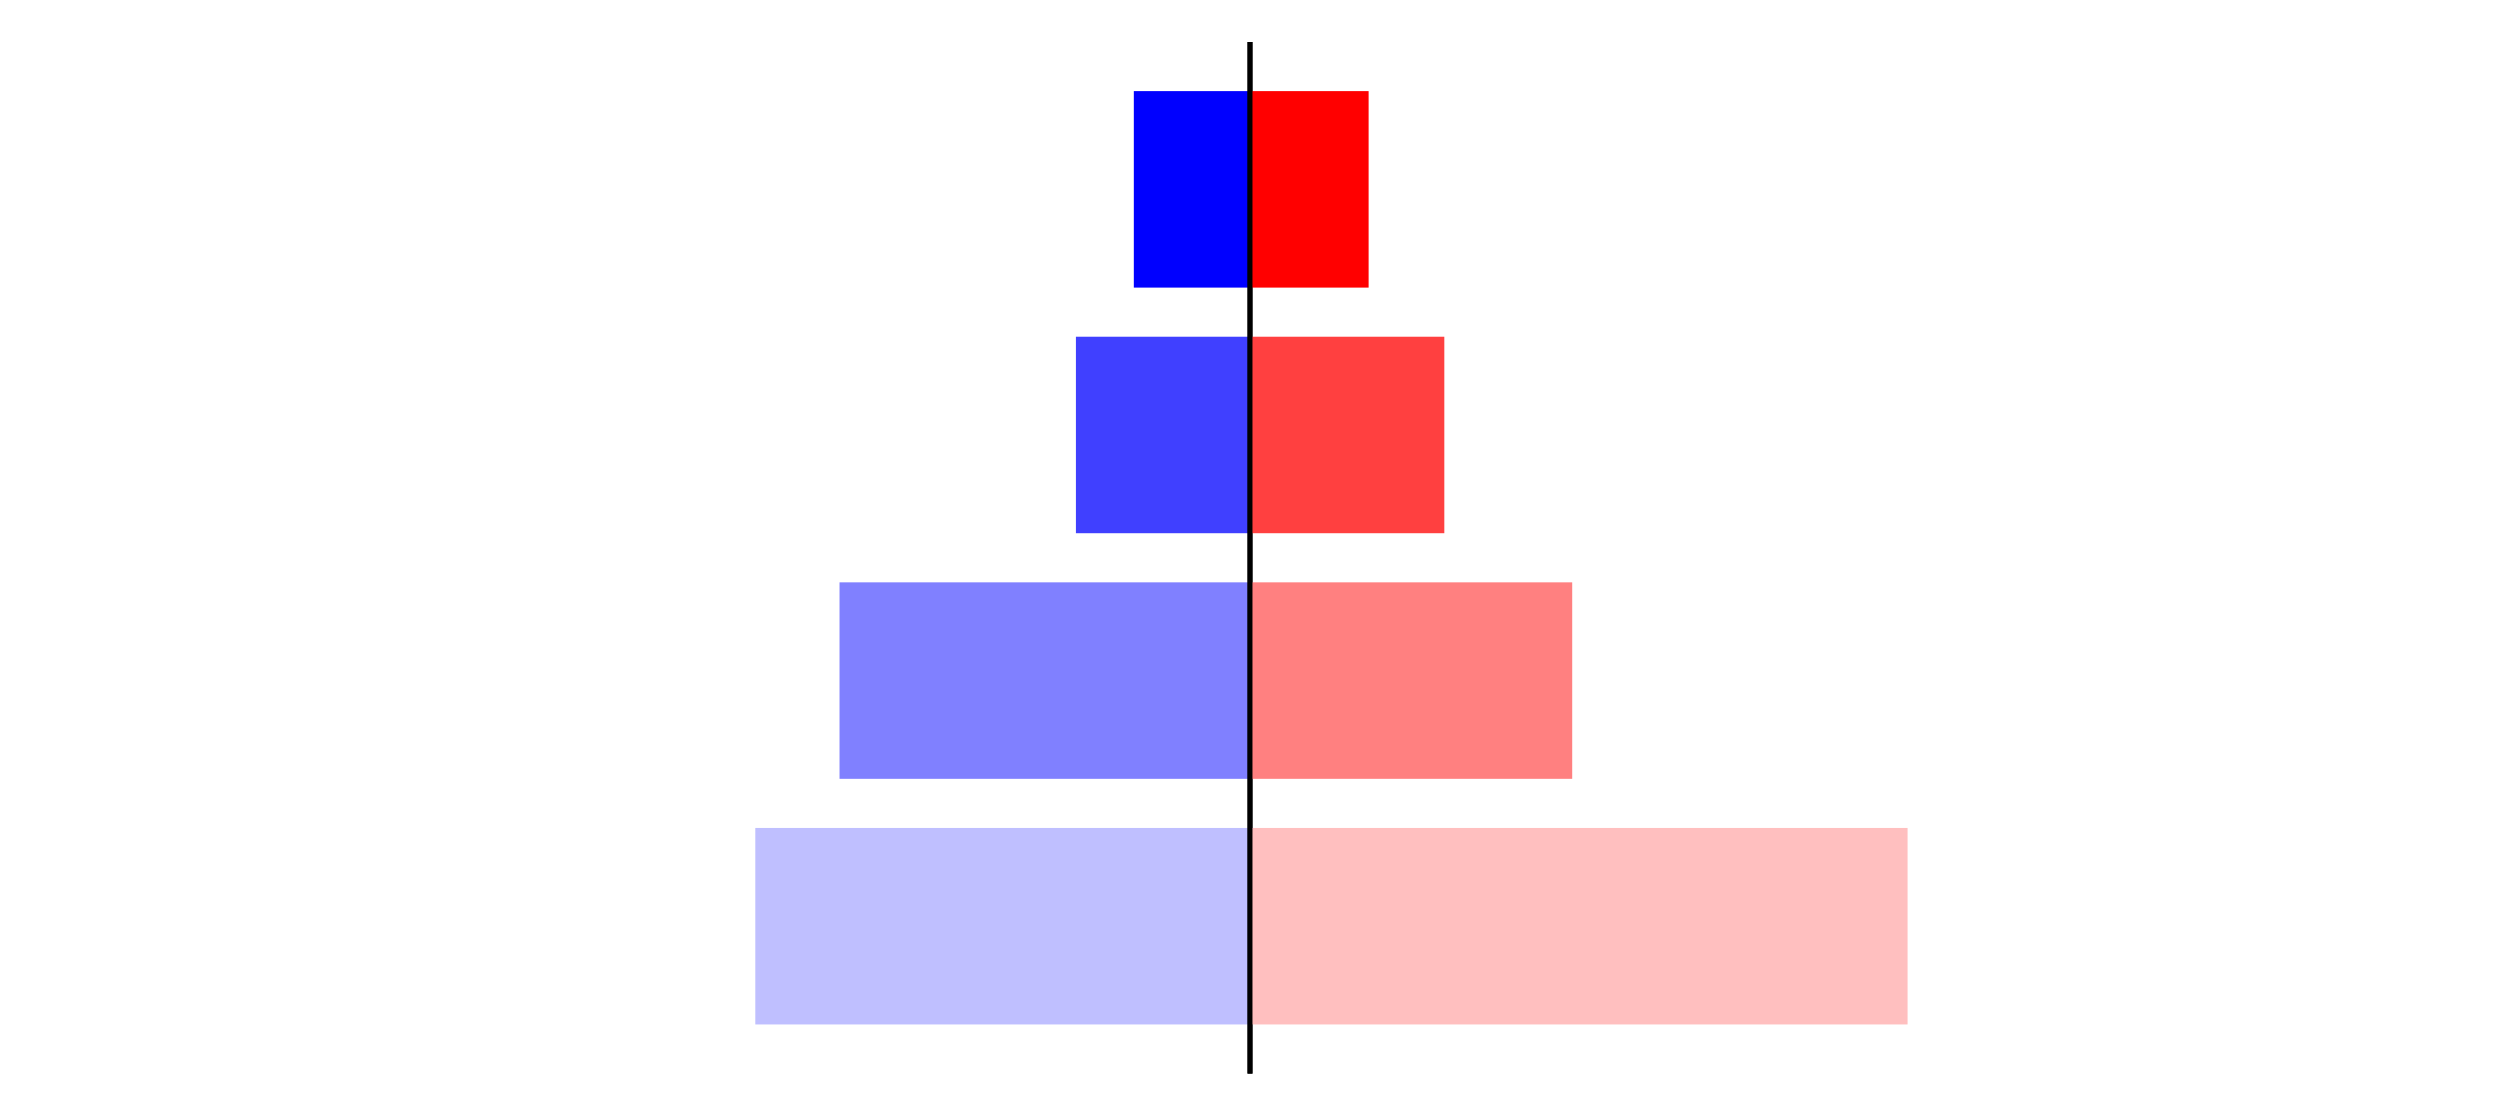 <?xml version="1.0" encoding="utf-8" standalone="no"?>
<!DOCTYPE svg PUBLIC "-//W3C//DTD SVG 1.1//EN"
  "http://www.w3.org/Graphics/SVG/1.1/DTD/svg11.dtd">
<svg xmlns:xlink="http://www.w3.org/1999/xlink" width="405pt" height="180.72pt" viewBox="0 0 405 180.72" xmlns="http://www.w3.org/2000/svg" version="1.1">
 <defs>
  <style type="text/css">*{stroke-linejoin: round; stroke-linecap: butt}</style>
 </defs>
 <g id="figure_1">
  <g id="patch_1">
   <path d="M 0 180.72 
L 405 180.72 
L 405 0 
L 0 0 
L 0 180.72 
z
" style="fill: none"/>
  </g>
  <g id="axes_1">
   <g id="patch_2">
    <path d="M 7.2 173.52 
L 202.5 173.52 
L 202.5 7.2 
L 7.2 7.2 
L 7.2 173.52 
z
" style="fill: none"/>
   </g>
   <g id="patch_3">
    <path d="M 202.5 165.96 
L 122.358 165.96 
L 122.358 134.128 
L 202.5 134.128 
z
" clip-path="url(#p1deb8984bf)" style="fill: #bfbfff"/>
   </g>
   <g id="patch_4">
    <path d="M 202.5 126.171 
L 136.004 126.171 
L 136.004 94.339 
L 202.5 94.339 
z
" clip-path="url(#p1deb8984bf)" style="fill: #8080ff"/>
   </g>
   <g id="patch_5">
    <path d="M 202.5 86.381 
L 174.298 86.381 
L 174.298 54.549 
L 202.5 54.549 
z
" clip-path="url(#p1deb8984bf)" style="fill: #4040ff"/>
   </g>
   <g id="patch_6">
    <path d="M 202.5 46.592 
L 183.679 46.592 
L 183.679 14.76 
L 202.5 14.76 
z
" clip-path="url(#p1deb8984bf)" style="fill: #0000ff"/>
   </g>
   <g id="matplotlib.axis_1"/>
   <g id="matplotlib.axis_2"/>
   <g id="patch_7">
    <path d="M 202.5 173.52 
L 202.5 7.2 
" style="fill: none; stroke: #000000; stroke-width: 0.8; stroke-linejoin: miter; stroke-linecap: square"/>
   </g>
  </g>
  <g id="axes_2">
   <g id="patch_8">
    <path d="M 202.5 173.52 
L 397.8 173.52 
L 397.8 7.2 
L 202.5 7.2 
L 202.5 173.52 
z
" style="fill: none"/>
   </g>
   <g id="patch_9">
    <path d="M 202.5 165.96 
L 309.027 165.96 
L 309.027 134.128 
L 202.5 134.128 
z
" clip-path="url(#p96aa56fc04)" style="fill: #ffbfbf"/>
   </g>
   <g id="patch_10">
    <path d="M 202.5 126.171 
L 254.697 126.171 
L 254.697 94.339 
L 202.5 94.339 
z
" clip-path="url(#p96aa56fc04)" style="fill: #ff8080"/>
   </g>
   <g id="patch_11">
    <path d="M 202.5 86.381 
L 233.98 86.381 
L 233.98 54.549 
L 202.5 54.549 
z
" clip-path="url(#p96aa56fc04)" style="fill: #ff4040"/>
   </g>
   <g id="patch_12">
    <path d="M 202.5 46.592 
L 221.716 46.592 
L 221.716 14.76 
L 202.5 14.76 
z
" clip-path="url(#p96aa56fc04)" style="fill: #ff0000"/>
   </g>
   <g id="matplotlib.axis_3"/>
   <g id="matplotlib.axis_4"/>
   <g id="patch_13">
    <path d="M 202.5 173.52 
L 202.5 7.2 
" style="fill: none; stroke: #000000; stroke-width: 0.8; stroke-linejoin: miter; stroke-linecap: square"/>
   </g>
  </g>
 </g>
 <defs>
  <clipPath id="p1deb8984bf">
   <rect x="7.2" y="7.2" width="195.3" height="166.32"/>
  </clipPath>
  <clipPath id="p96aa56fc04">
   <rect x="202.5" y="7.2" width="195.3" height="166.32"/>
  </clipPath>
 </defs>
</svg>

